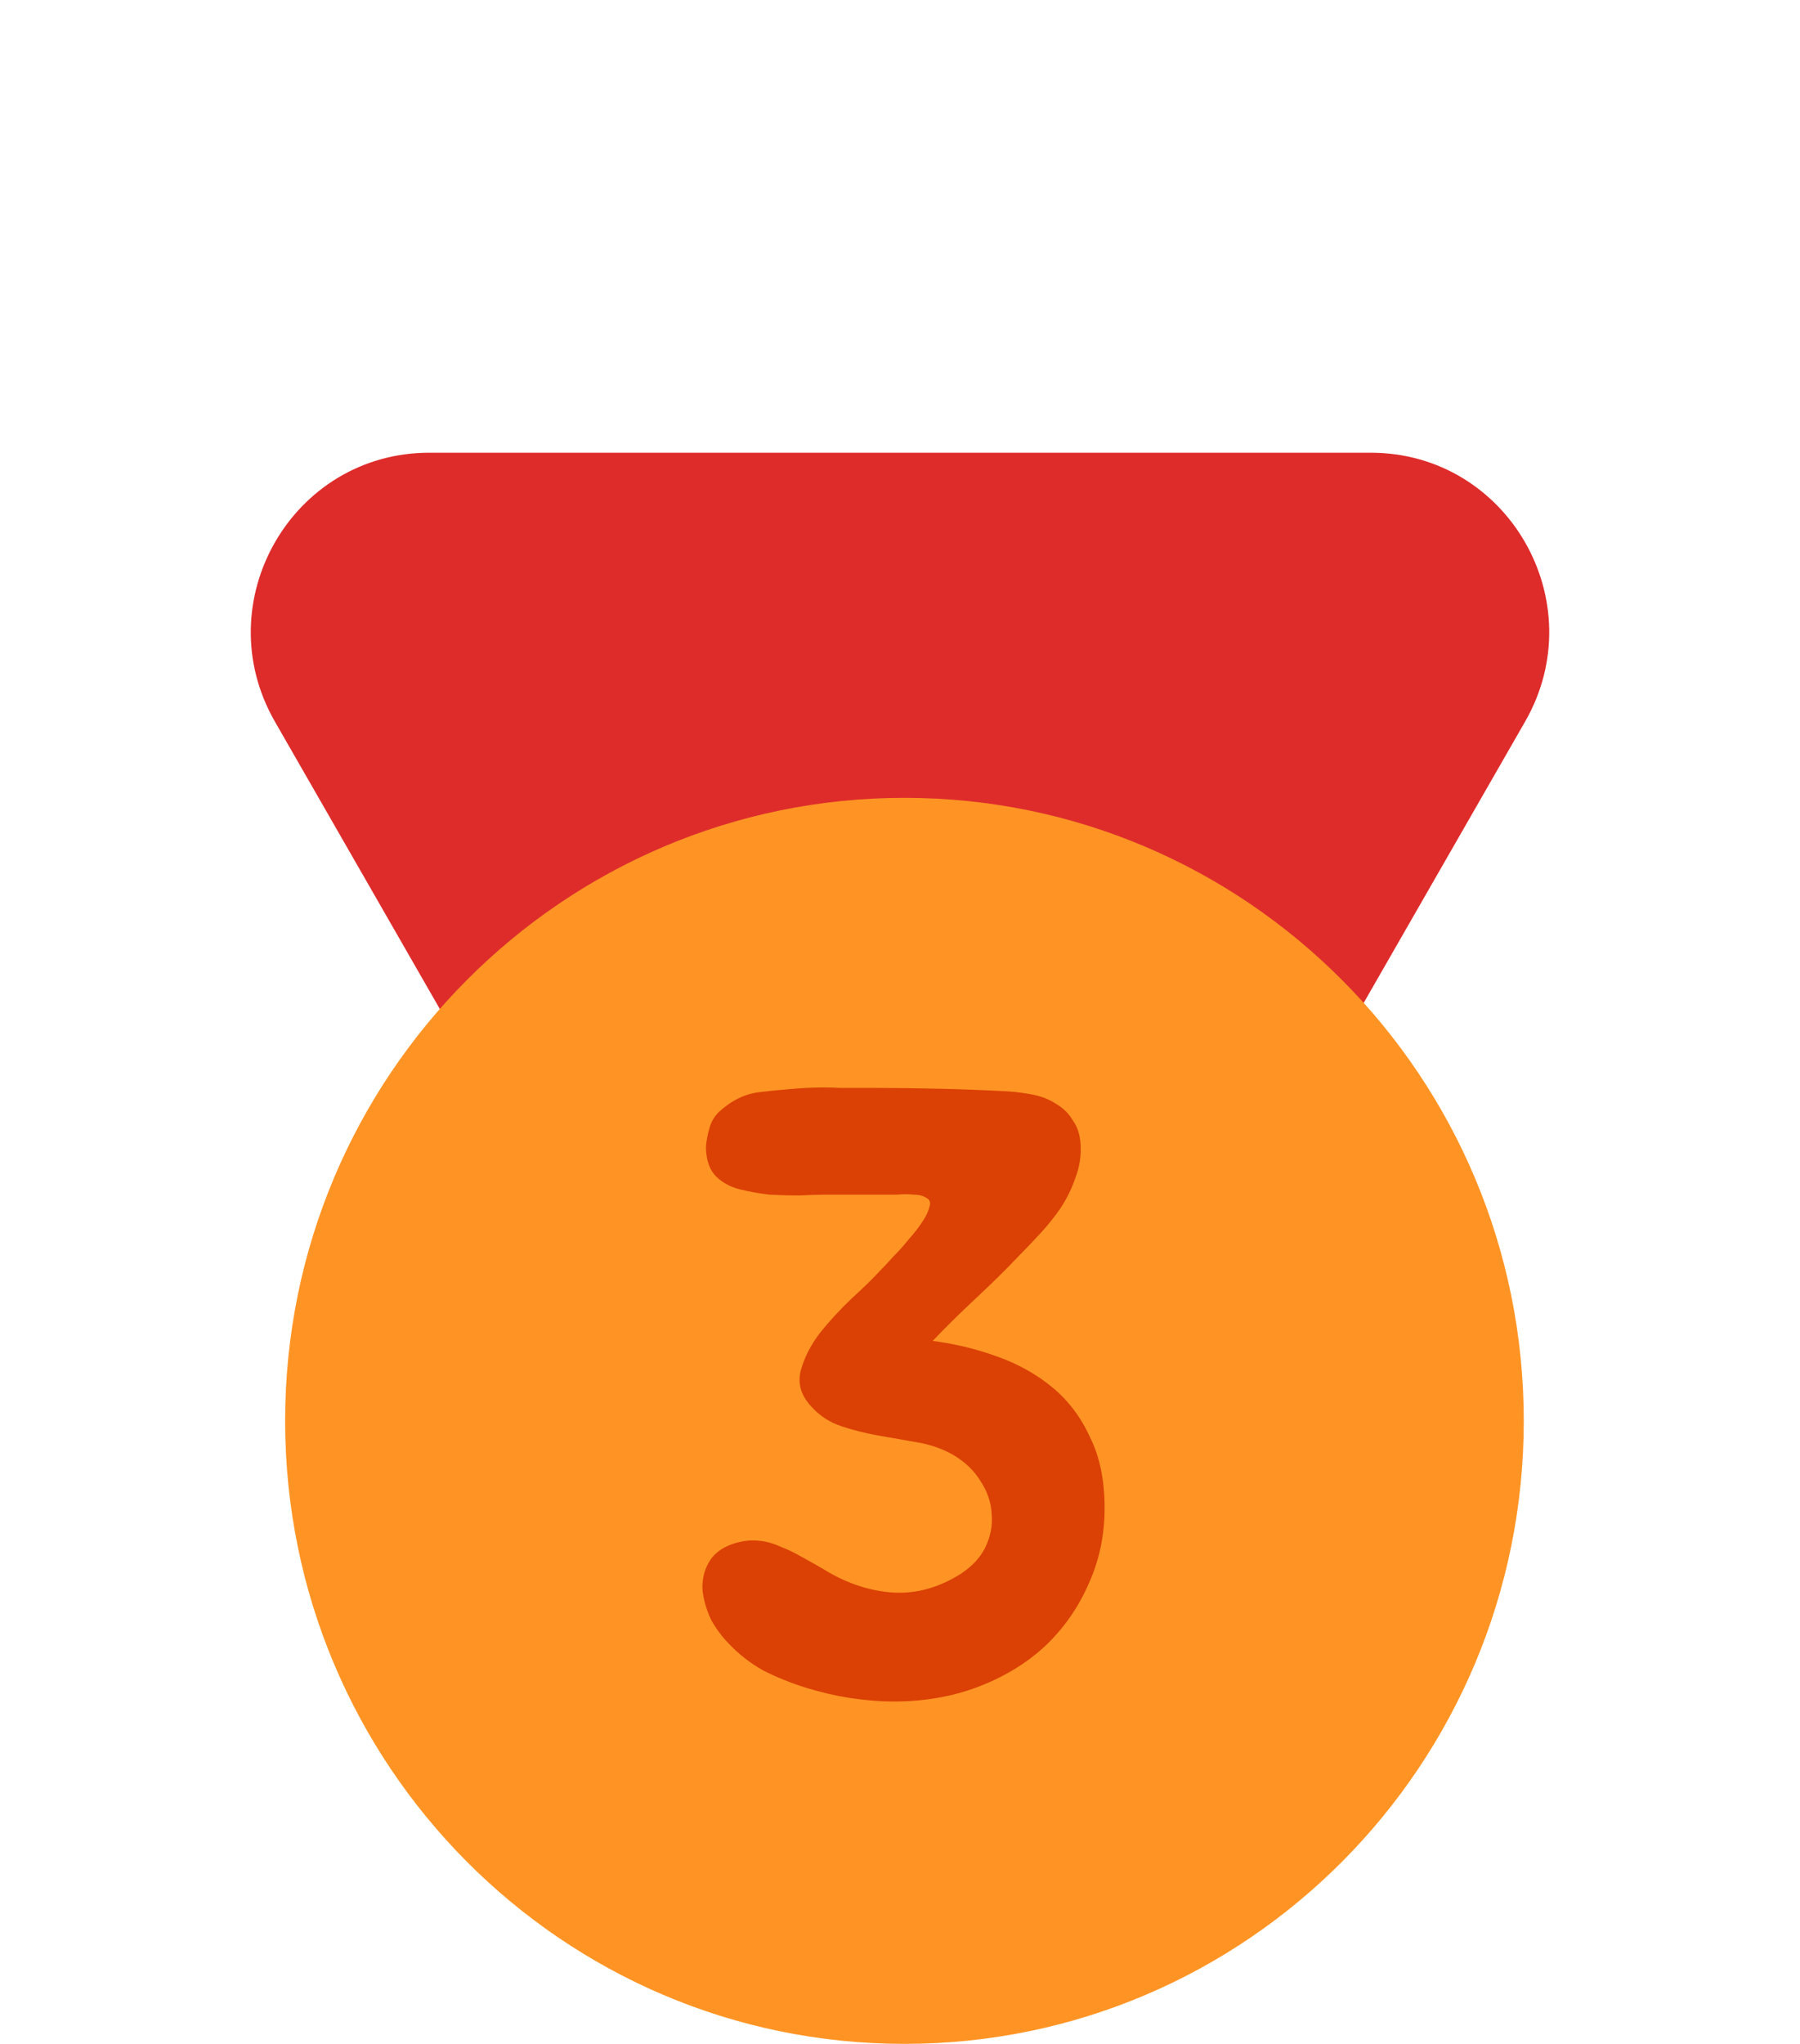<svg width="37" height="42" viewBox="0 0 37 42" fill="none" xmlns="http://www.w3.org/2000/svg">
<path d="M21.673 31.684C20.263 34.14 16.738 34.14 15.327 31.684L5.651 14.829C4.241 12.373 6.004 9.303 8.824 9.303H28.176C30.997 9.303 32.759 12.373 31.349 14.829L21.673 31.684Z" fill="#DE2C2B"/>
<path d="M18.592 42C25.622 42 31.322 36.268 31.322 29.197C31.322 22.127 25.622 16.395 18.592 16.395C11.561 16.395 5.861 22.127 5.861 29.197C5.861 36.268 11.561 42 18.592 42Z" fill="#FF9424"/>
<path d="M14.74 24.195C14.588 24.053 14.511 23.841 14.511 23.558C14.523 23.429 14.546 23.305 14.582 23.187C14.617 23.057 14.681 22.945 14.775 22.851C15.033 22.615 15.309 22.48 15.601 22.444C15.895 22.409 16.211 22.379 16.551 22.356C16.821 22.344 17.061 22.344 17.272 22.356C17.483 22.356 17.723 22.356 17.993 22.356C18.403 22.356 18.849 22.362 19.329 22.373C19.822 22.385 20.285 22.403 20.718 22.427C20.894 22.438 21.07 22.462 21.246 22.497C21.422 22.533 21.58 22.597 21.721 22.692C21.861 22.774 21.973 22.886 22.055 23.028C22.149 23.157 22.201 23.323 22.213 23.523C22.225 23.759 22.19 23.983 22.108 24.195C22.037 24.407 21.938 24.613 21.809 24.814C21.68 25.003 21.533 25.185 21.369 25.362C21.217 25.527 21.07 25.68 20.93 25.822C20.672 26.093 20.379 26.382 20.05 26.688C19.722 26.995 19.429 27.284 19.171 27.555C19.628 27.614 20.068 27.72 20.49 27.873C20.924 28.026 21.305 28.239 21.633 28.51C21.961 28.781 22.219 29.123 22.407 29.536C22.606 29.936 22.706 30.42 22.706 30.986C22.706 31.552 22.594 32.076 22.371 32.56C22.16 33.043 21.861 33.467 21.475 33.833C21.088 34.187 20.631 34.464 20.103 34.664C19.576 34.864 18.995 34.965 18.362 34.965C18.093 34.965 17.8 34.941 17.483 34.894C17.178 34.847 16.873 34.776 16.569 34.682C16.264 34.587 15.971 34.469 15.69 34.328C15.42 34.175 15.185 33.992 14.986 33.78C14.845 33.638 14.722 33.473 14.617 33.285C14.523 33.084 14.464 32.884 14.441 32.683C14.429 32.471 14.47 32.282 14.564 32.117C14.658 31.941 14.822 31.811 15.056 31.728C15.232 31.669 15.402 31.646 15.566 31.658C15.73 31.669 15.889 31.711 16.041 31.782C16.194 31.84 16.34 31.911 16.481 31.994C16.633 32.076 16.78 32.159 16.92 32.241C17.354 32.512 17.805 32.672 18.274 32.719C18.755 32.766 19.224 32.654 19.681 32.383C19.939 32.23 20.127 32.041 20.244 31.817C20.361 31.581 20.408 31.345 20.384 31.11C20.373 30.874 20.297 30.65 20.156 30.437C20.027 30.225 19.845 30.048 19.611 29.907C19.388 29.777 19.142 29.689 18.872 29.642C18.603 29.595 18.333 29.547 18.063 29.5C17.794 29.453 17.536 29.388 17.29 29.306C17.043 29.223 16.832 29.082 16.657 28.881C16.457 28.657 16.393 28.416 16.463 28.156C16.534 27.897 16.663 27.643 16.85 27.396C17.049 27.148 17.266 26.912 17.501 26.688C17.747 26.464 17.94 26.276 18.081 26.122C18.163 26.04 18.257 25.94 18.362 25.822C18.48 25.704 18.585 25.586 18.679 25.468C18.784 25.35 18.872 25.238 18.942 25.132C19.025 25.014 19.077 24.908 19.101 24.814C19.136 24.72 19.118 24.655 19.048 24.619C18.978 24.572 18.89 24.549 18.784 24.549C18.679 24.537 18.561 24.537 18.433 24.549C18.315 24.549 18.222 24.549 18.151 24.549H16.973C16.809 24.549 16.627 24.555 16.428 24.566C16.229 24.566 16.024 24.56 15.813 24.549C15.613 24.525 15.414 24.49 15.215 24.442C15.027 24.395 14.869 24.313 14.74 24.195Z" fill="#DB4004"/>
</svg>
